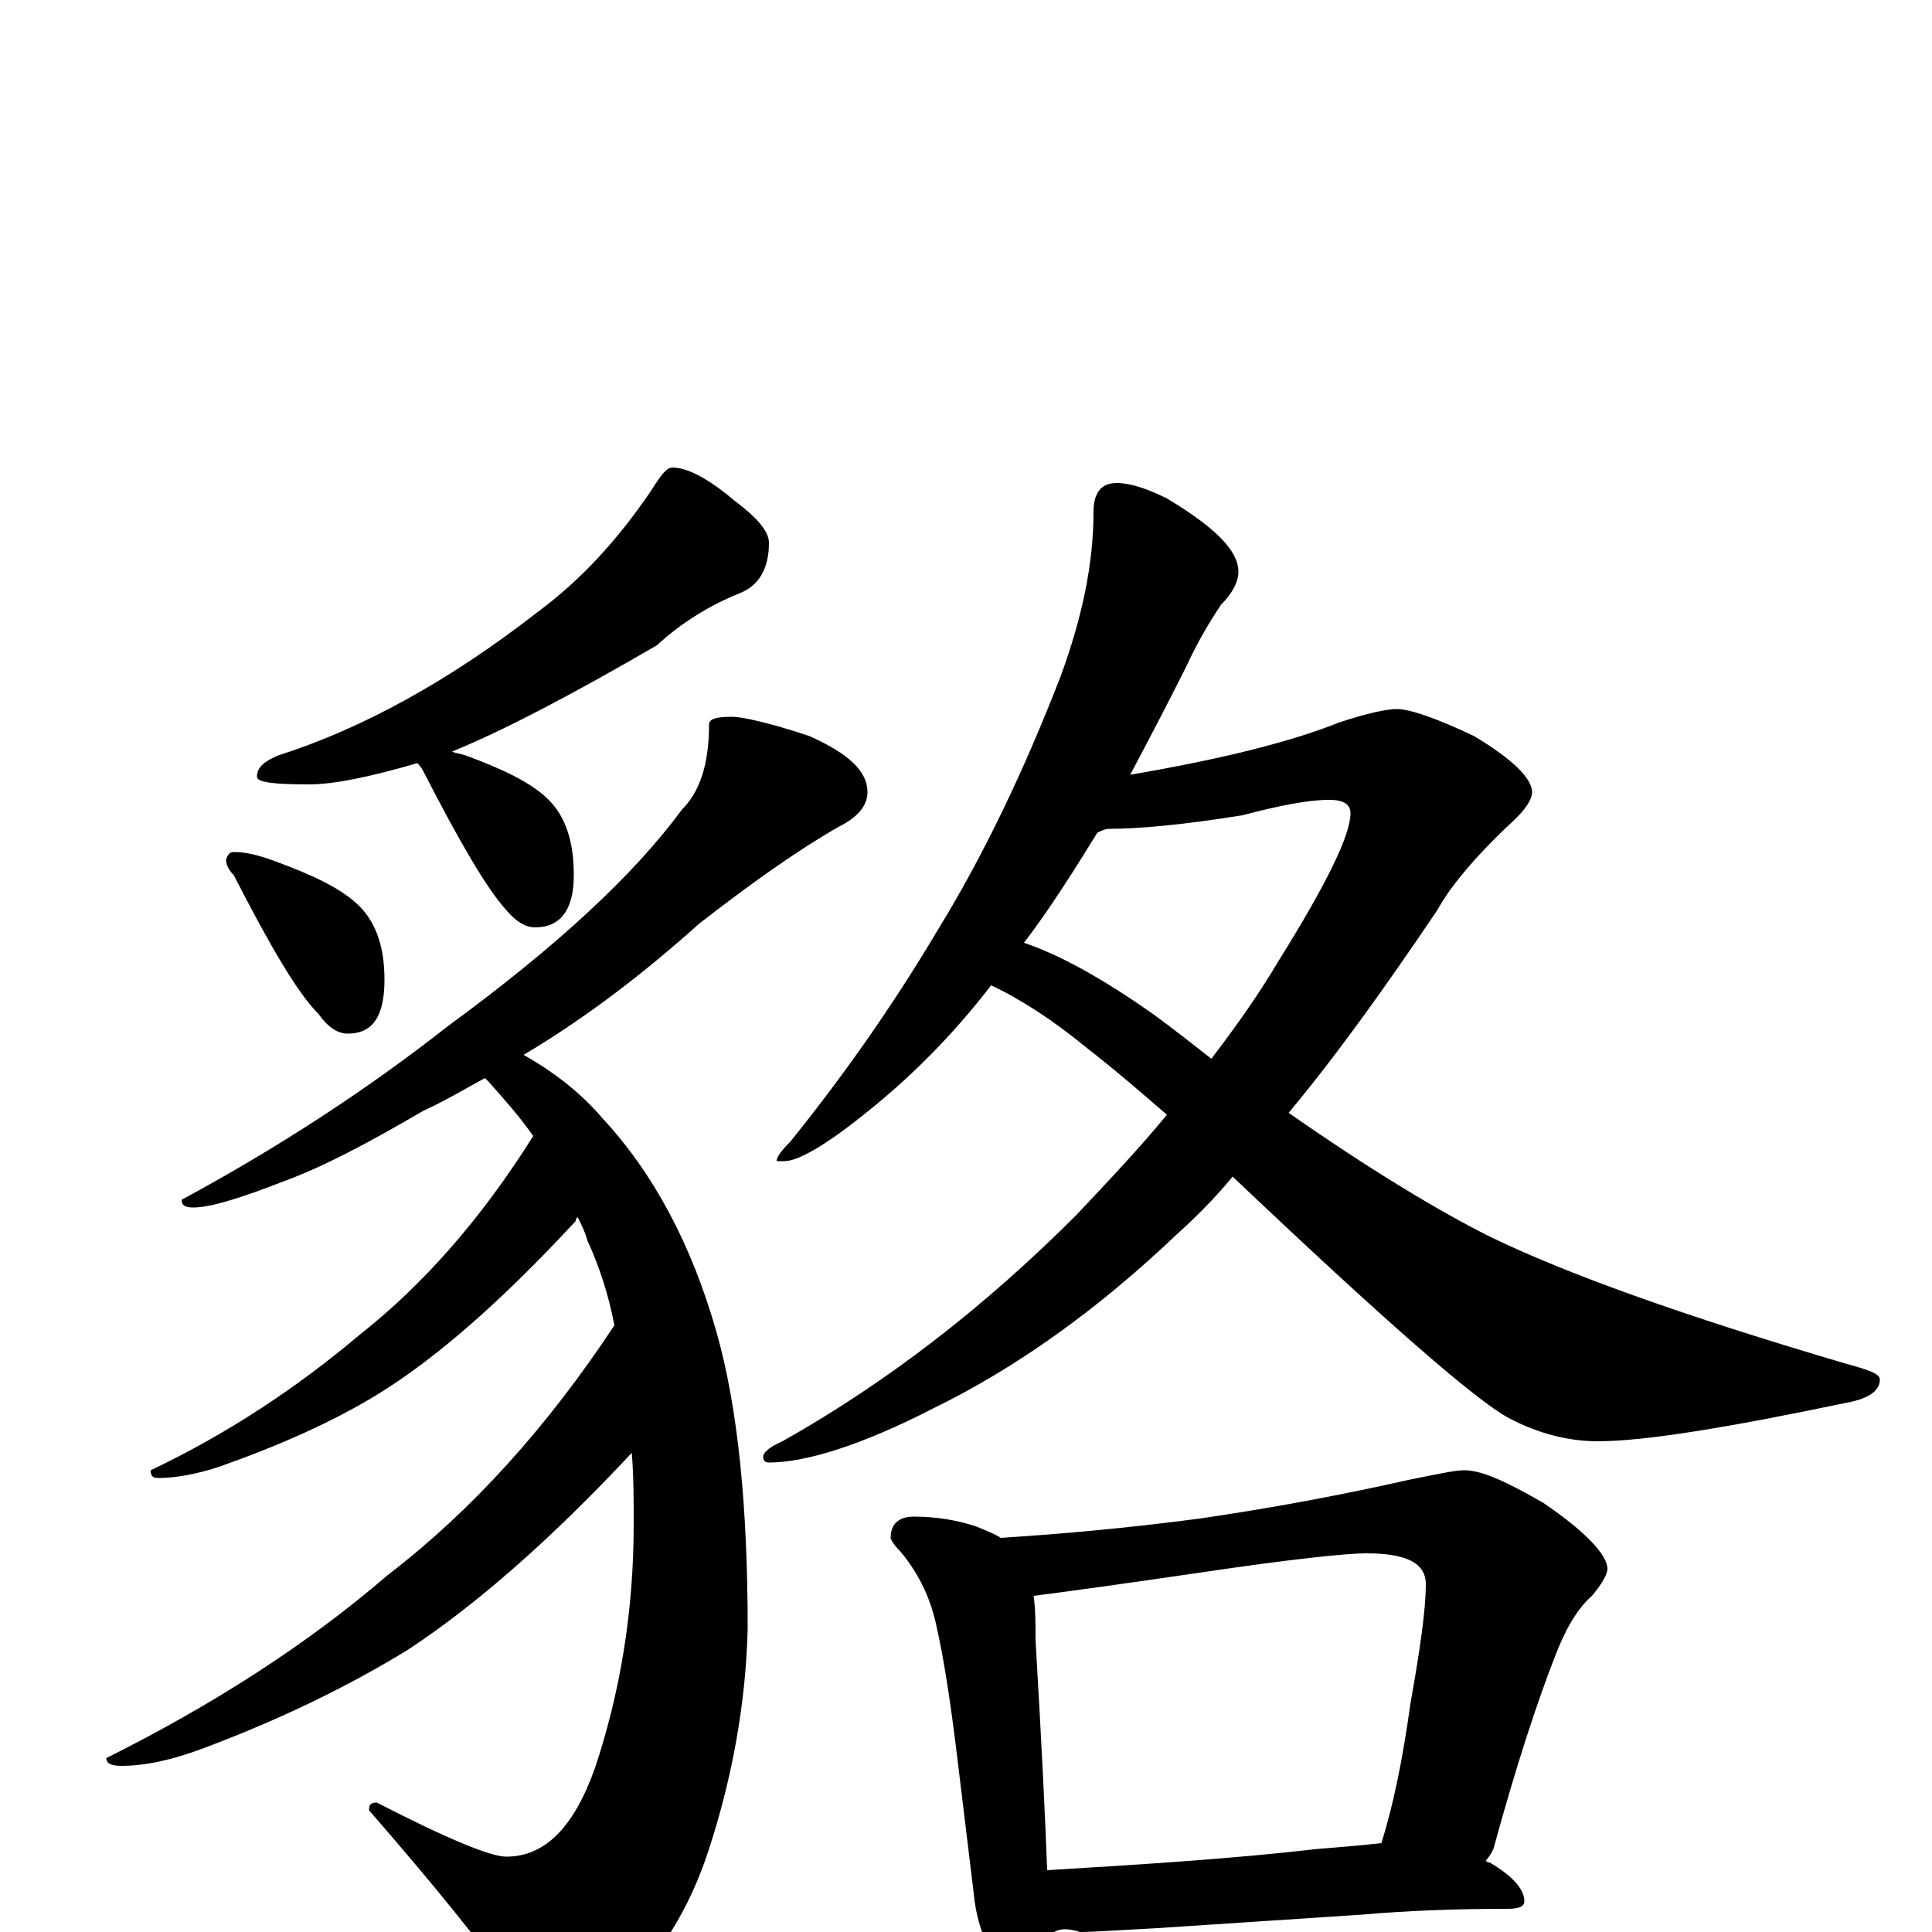 <?xml version="1.0" encoding="utf-8" ?>
<!DOCTYPE svg PUBLIC "-//W3C//DTD SVG 1.1//EN" "http://www.w3.org/Graphics/SVG/1.1/DTD/svg11.dtd">
<svg version="1.1" id="Layer_1" xmlns="http://www.w3.org/2000/svg" xmlns:xlink="http://www.w3.org/1999/xlink" x="0px" y="145px" width="1000px" height="1000px" viewBox="0 0 1000 1000" enable-background="new 0 0 1000 1000" xml:space="preserve">
<g id="Layer_1">
<path id="glyph" transform="matrix(1 0 0 -1 0 1000)" d="M348,758C356,758 367,752 380,741C392,732 398,725 398,719C398,706 393,697 383,693C368,687 353,678 340,666C297,641 261,622 234,611C236,610 238,610 241,609C260,602 275,595 284,586C293,577 297,564 297,547C297,529 290,520 277,520C272,520 267,523 262,529C252,540 238,564 219,601C218,603 217,604 216,605C192,598 173,594 160,594C142,594 133,595 133,598C133,603 137,606 144,609C188,623 233,648 278,683C301,700 320,721 337,746C342,754 345,758 348,758M121,559C128,559 135,557 143,554C162,547 177,540 186,531C195,522 199,509 199,493C199,474 193,465 180,465C175,465 170,468 165,475C154,486 140,510 121,547C118,550 117,553 117,555C118,558 119,559 121,559M379,629C384,629 398,626 419,619C439,610 449,601 449,590C449,583 444,577 434,572C413,560 389,543 362,522C333,496 303,473 271,454C287,445 301,434 312,421C338,393 358,356 371,310C382,271 387,220 387,157C386,118 379,80 367,43C357,12 341,-14 318,-35C308,-42 298,-46 289,-46C282,-46 273,-40 264,-27C249,-6 225,24 191,63C191,66 192,67 195,67C232,48 254,39 262,39C282,39 297,54 308,85C321,124 328,166 328,211C328,224 328,236 327,248C285,203 246,169 211,146C180,127 145,110 105,95C89,89 75,86 63,86C58,86 55,87 55,90C109,117 158,148 201,185C244,218 283,261 318,314C315,330 310,345 304,358C303,362 301,366 299,370C298,369 298,369 298,368C260,327 226,297 195,278C172,264 145,252 114,241C102,237 91,235 82,235C79,235 78,236 78,239C118,258 154,282 186,309C219,335 249,369 276,412C269,422 261,431 253,440C252,441 252,441 251,442C240,436 230,430 219,425C190,408 167,396 148,389C125,380 109,375 100,375C96,375 94,376 94,379C144,406 190,436 232,469C288,510 328,547 353,581C362,590 367,604 367,625C367,628 371,629 379,629M578,750C585,750 594,747 604,742C629,727 641,715 641,704C641,699 638,693 632,687C626,678 620,668 614,655C604,635 594,616 585,599C632,607 668,616 693,626C708,631 718,633 723,633C730,633 744,628 763,619C783,607 793,597 793,590C793,586 789,580 781,573C762,555 750,540 744,529C717,489 692,454 667,424C710,394 745,373 771,360C810,341 871,319 956,294C967,291 973,289 973,286C973,280 967,276 956,274C894,261 851,254 827,254C812,254 796,258 781,266C764,275 716,317 638,391C629,380 619,370 609,361C568,322 526,292 483,271C446,252 417,243 398,243C396,243 395,244 395,246C395,248 398,251 405,254C460,285 510,324 557,371C574,389 590,406 604,423C589,436 575,448 562,458C545,472 528,483 513,490C493,464 471,442 447,423C427,407 413,399 406,399l-4,0C402,401 404,404 409,409C434,440 460,476 485,518C509,557 530,601 549,650C560,680 566,708 566,735C566,745 570,750 578,750M530,512C548,506 570,494 597,475C608,467 618,459 627,452C640,469 652,486 662,503C687,543 699,568 699,579C699,584 695,586 688,586C677,586 662,583 643,578C612,573 589,571 574,571C572,571 570,570 568,569C555,548 543,529 530,512M473,215C485,215 496,213 505,210C510,208 515,206 518,204C549,206 583,209 621,214C662,220 698,227 729,234C744,237 753,239 758,239C767,239 780,233 799,222C821,207 832,195 832,188C832,185 829,180 824,174C816,167 810,156 805,143C796,120 785,87 773,43C772,41 771,39 769,37C770,36 770,36 771,36C783,29 789,22 789,16C789,13 786,12 780,12C753,12 728,11 705,9l-106,-7C580,1 566,0 559,0C550,3 544,1 543,-4C542,-7 541,-10 538,-14C535,-20 531,-23 527,-23C522,-23 518,-19 514,-12C508,-2 505,9 504,20l-8,66C492,120 488,144 485,157C482,172 476,185 466,197C463,200 461,203 461,204C461,211 465,215 473,215M542,32C592,35 639,38 682,43C695,44 706,45 715,46C721,65 726,89 730,118C735,146 738,167 738,180C738,191 728,196 707,196C697,196 668,193 621,186C580,180 551,176 535,174C536,167 536,159 536,151C539,100 541,60 542,32z"/>
</g>
</svg>
